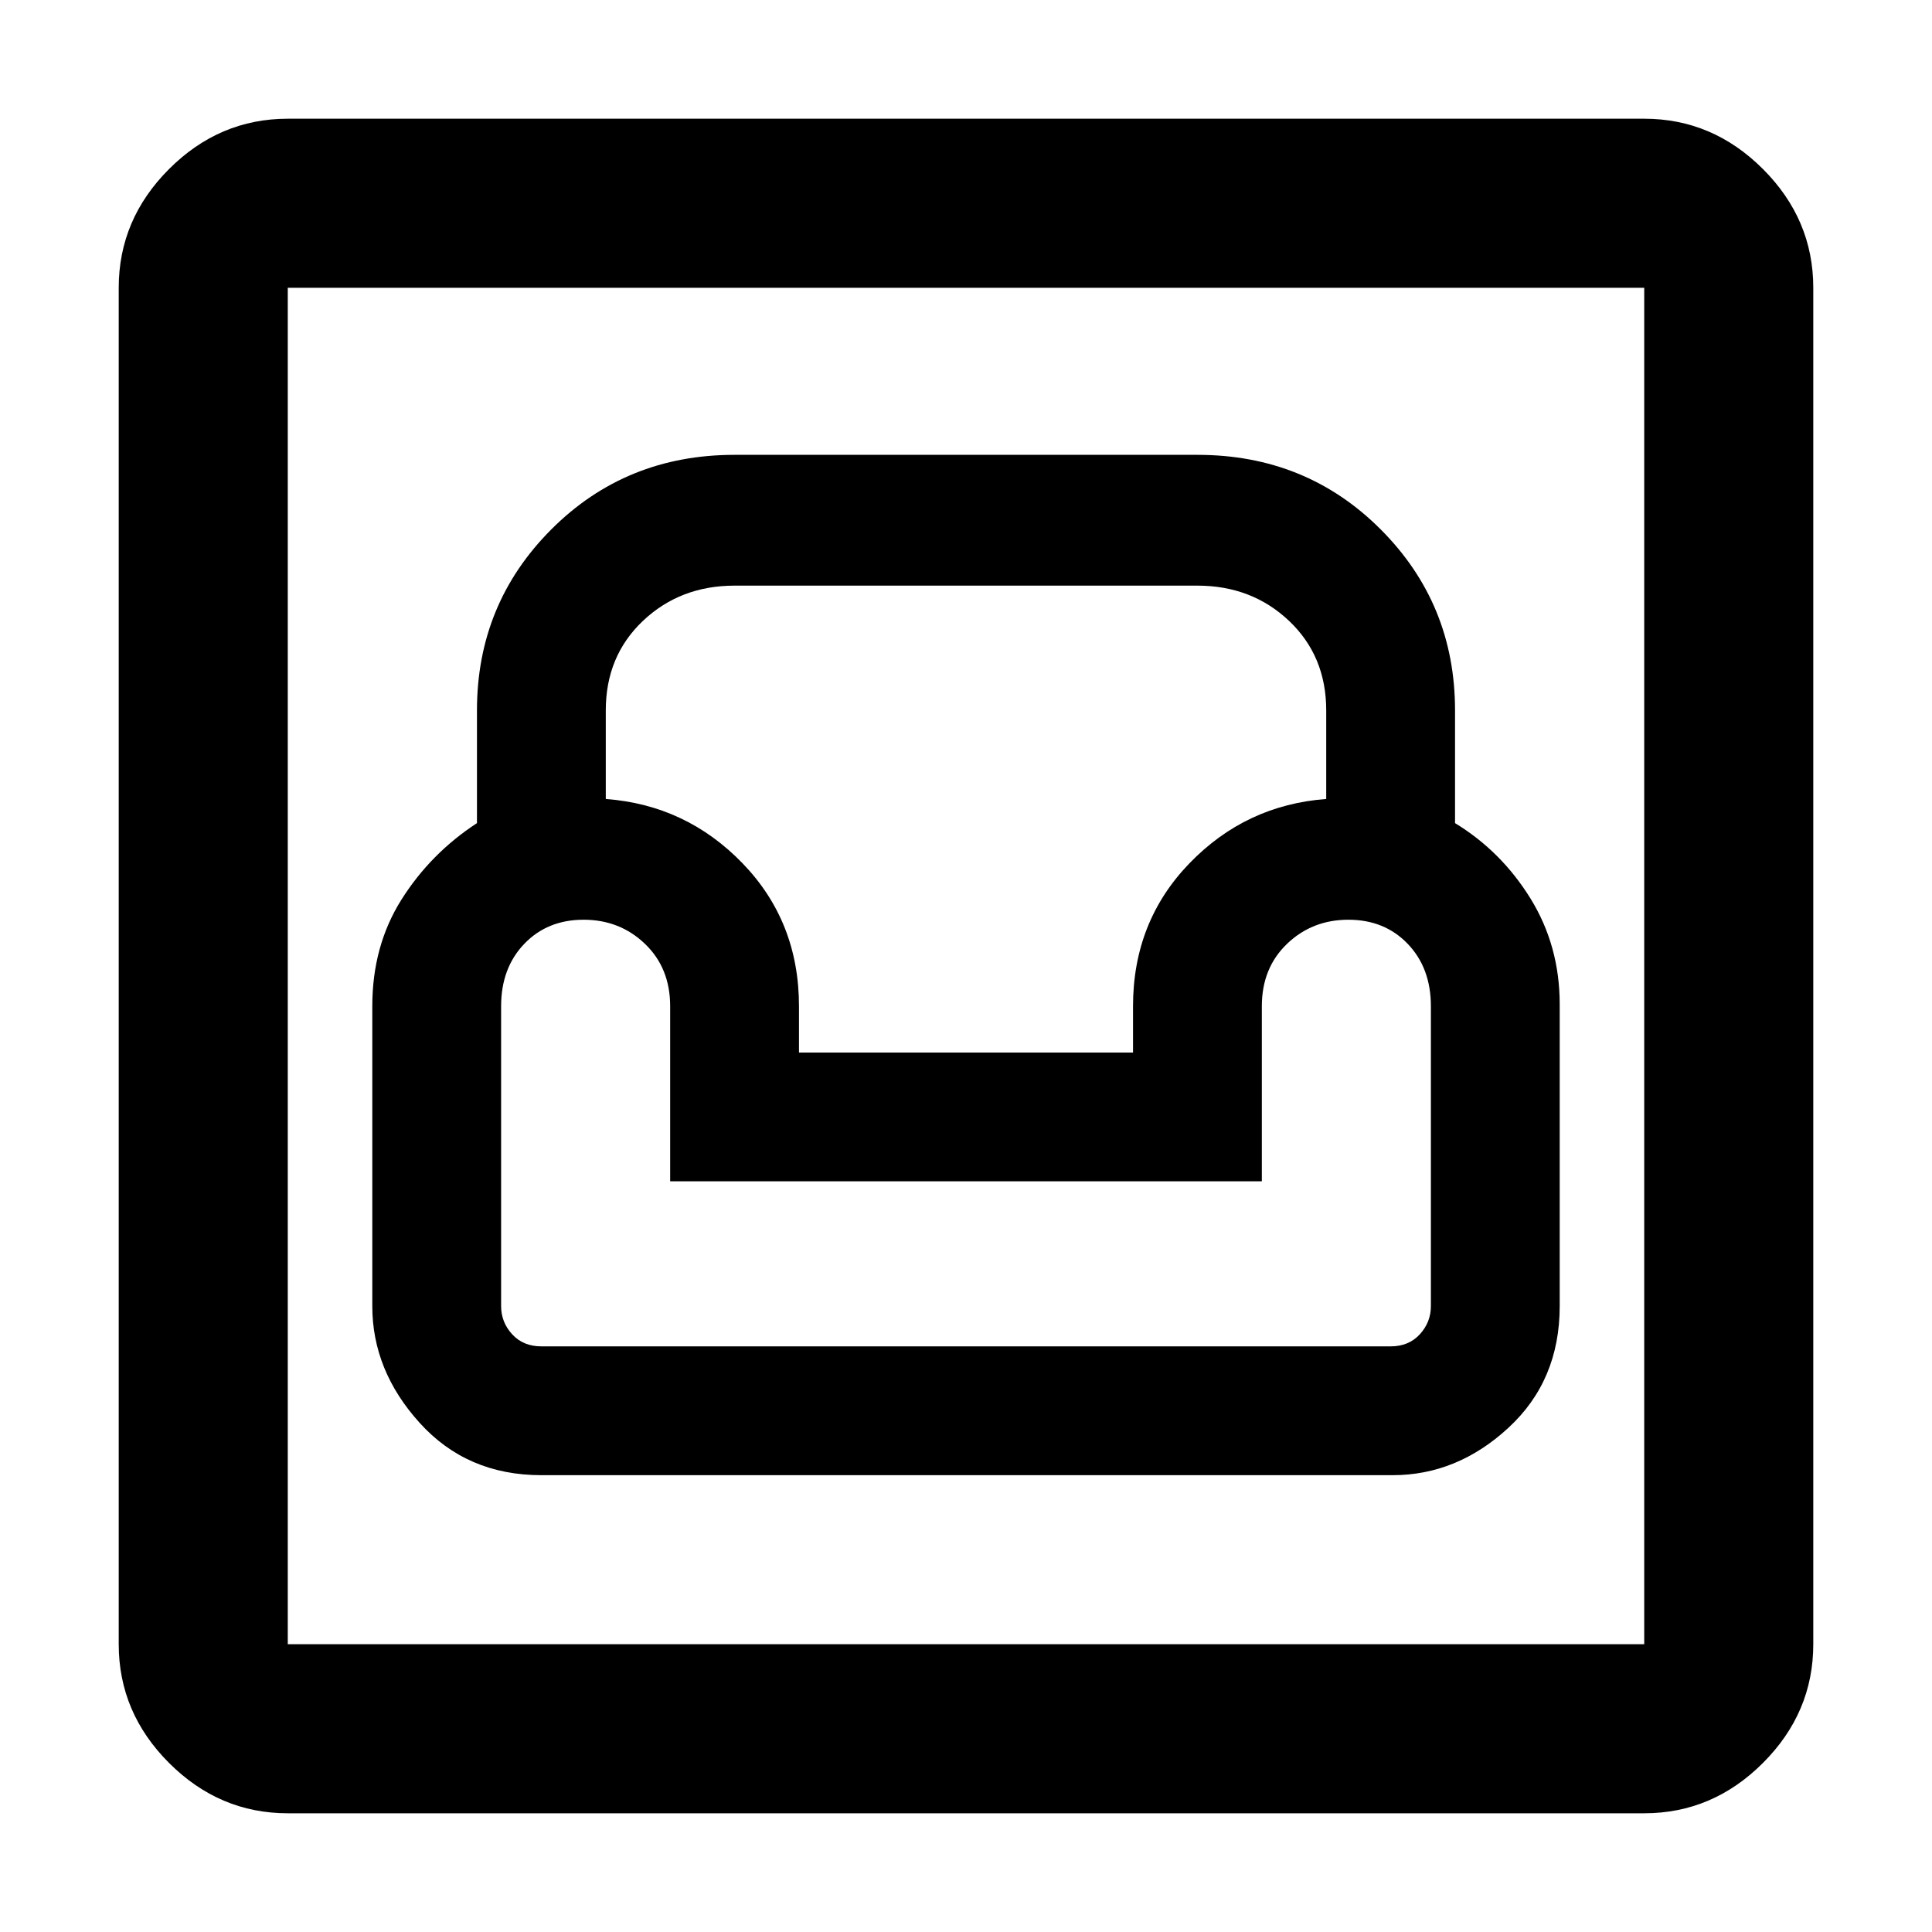 <svg xmlns="http://www.w3.org/2000/svg" height="40" width="40"><path d="M5.958 37.542q-1.416 0-2.458-1.042-1.042-1.042-1.042-2.458V5.958q0-1.416 1.042-2.458 1.042-1.042 2.458-1.042h28.084q1.416 0 2.458 1.042 1.042 1.042 1.042 2.458v28.084q0 1.416-1.042 2.458-1.042 1.042-2.458 1.042Zm0-3.5h28.084V5.958H5.958v28.084Zm5.25-3.5h17.625q1.334 0 2.396-.98 1.063-.979 1.063-2.52v-6.25q0-1.209-.604-2.188-.605-.979-1.563-1.562v-2.334q0-2.208-1.542-3.75-1.541-1.541-3.791-1.541h-9.584q-2.25 0-3.791 1.541-1.542 1.542-1.542 3.75v2.334q-.958.625-1.563 1.583-.604.958-.604 2.208v6.209q0 1.333.98 2.416.979 1.084 2.52 1.084Zm0-2.667q-.375 0-.604-.25-.229-.25-.229-.583v-6.209q0-.791.479-1.291.479-.5 1.229-.5.75 0 1.271.5.521.5.521 1.291v3.625h12.25v-3.625q0-.791.521-1.291.521-.5 1.271-.5.75 0 1.229.5.479.5.479 1.291v6.209q0 .333-.229.583-.229.25-.604.25Zm5.334-6.083v-.959q0-1.75-1.167-2.958-1.167-1.208-2.833-1.333v-1.834q0-1.125.77-1.854.771-.729 1.896-.729h9.584q1.125 0 1.896.729.77.729.77 1.854v1.834q-1.666.125-2.833 1.333-1.167 1.208-1.167 2.958v.959ZM5.958 34.042V5.958v28.084Z"/></svg>